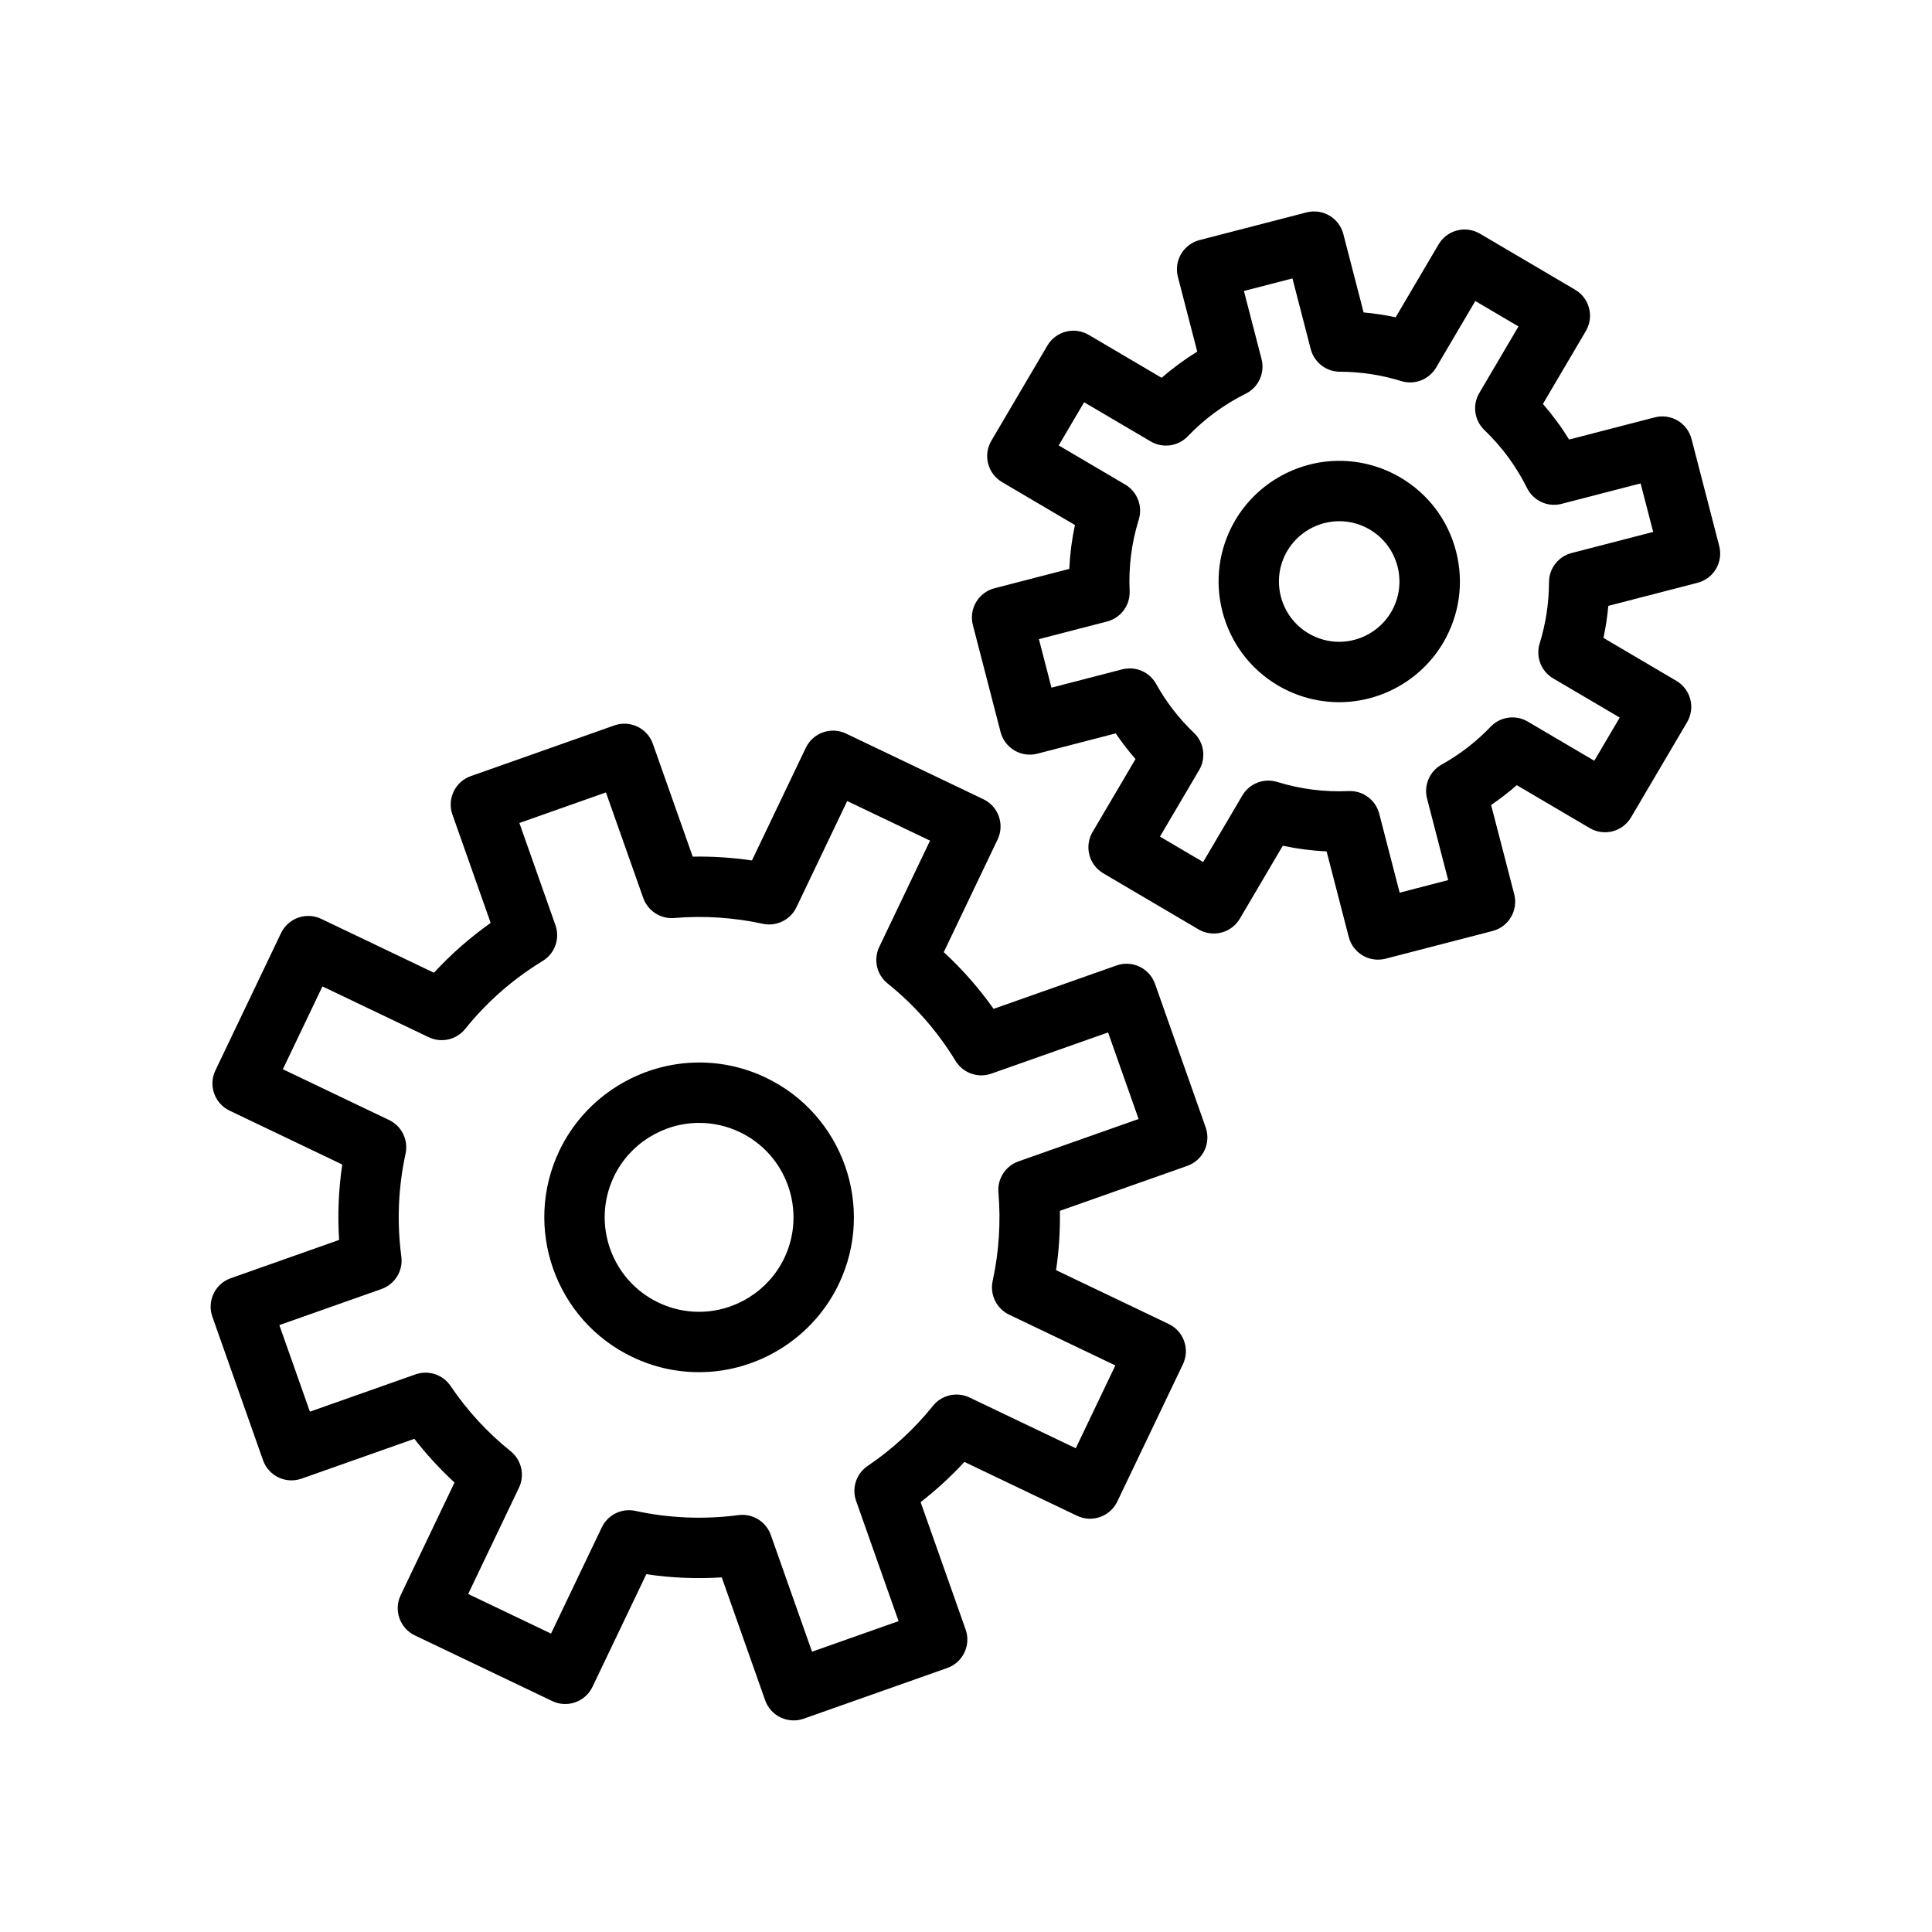 <?xml version="1.0" encoding="iso-8859-1"?>
<!-- Generator: Adobe Illustrator 16.0.3, SVG Export Plug-In . SVG Version: 6.00 Build 0)  -->
<!DOCTYPE svg PUBLIC "-//W3C//DTD SVG 1.1//EN" "http://www.w3.org/Graphics/SVG/1.1/DTD/svg11.dtd">
<svg version="1.1" id="Layer_1" xmlns="http://www.w3.org/2000/svg" xmlns:xlink="http://www.w3.org/1999/xlink" x="0px" y="0px"
	 width="128px" height="128px" viewBox="0 0 128 128" enable-background="new 0 0 128 128" xml:space="preserve">
<g>
	<path d="M52.579,113.982c-0.296,0-0.591-0.065-0.862-0.195c-0.479-0.229-0.847-0.639-1.023-1.139l-2.876-8.143
		c-1.676,0.107-3.349,0.035-4.998-0.209l-3.567,7.463c-0.229,0.479-0.639,0.847-1.139,1.023c-0.5,0.176-1.051,0.148-1.528-0.082
		l-9.098-4.349c-0.997-0.476-1.419-1.671-0.942-2.667l3.567-7.463c-0.966-0.89-1.855-1.858-2.661-2.896l-7.474,2.639
		c-0.5,0.177-1.051,0.148-1.528-0.081c-0.479-0.229-0.847-0.638-1.023-1.138l-3.357-9.51c-0.368-1.041,0.178-2.184,1.22-2.551
		l7.176-2.535c-0.106-1.671-0.036-3.342,0.21-4.997l-7.464-3.568c-0.997-0.476-1.418-1.671-0.941-2.667l4.348-9.097
		c0.229-0.479,0.639-0.847,1.139-1.023s1.051-0.148,1.528,0.082l7.465,3.568c1.135-1.232,2.392-2.336,3.757-3.301l-2.533-7.177
		c-0.368-1.042,0.179-2.184,1.22-2.551l9.507-3.357c1.046-0.37,2.185,0.179,2.552,1.22l2.64,7.473
		c1.309-0.021,2.624,0.061,3.925,0.254l3.568-7.465c0.229-0.479,0.639-0.847,1.139-1.023c0.5-0.176,1.051-0.148,1.528,0.082
		l9.098,4.349c0.997,0.476,1.419,1.67,0.942,2.667l-3.568,7.464c1.23,1.132,2.335,2.389,3.302,3.758l8.143-2.875
		c1.045-0.37,2.184,0.178,2.552,1.219l3.356,9.508c0.177,0.5,0.147,1.05-0.081,1.528c-0.229,0.479-0.639,0.847-1.14,1.023
		l-8.438,2.978c0.024,1.314-0.061,2.629-0.253,3.93l7.463,3.567c0.479,0.229,0.847,0.638,1.023,1.138s0.147,1.051-0.081,1.529
		l-4.349,9.097c-0.478,0.997-1.673,1.418-2.667,0.941l-7.463-3.567c-0.892,0.968-1.86,1.857-2.899,2.664l2.981,8.438
		c0.368,1.042-0.178,2.184-1.22,2.552l-9.506,3.358C53.029,113.944,52.804,113.982,52.579,113.982z M49.183,100.363
		c0.838,0,1.6,0.527,1.885,1.334l2.731,7.732l5.734-2.025l-2.813-7.961c-0.304-0.858,0.012-1.814,0.767-2.323
		c1.633-1.103,3.088-2.442,4.326-3.981c0.582-0.723,1.584-0.951,2.421-0.551l7.038,3.363l2.623-5.487L66.858,87.1
		c-0.837-0.4-1.289-1.322-1.092-2.229c0.419-1.93,0.548-3.904,0.382-5.872c-0.076-0.907,0.47-1.751,1.328-2.054l7.96-2.809
		l-2.024-5.734l-7.733,2.729c-0.89,0.315-1.882-0.037-2.374-0.847c-1.198-1.967-2.712-3.691-4.499-5.126
		c-0.724-0.582-0.953-1.584-0.553-2.422l3.365-7.041l-5.489-2.624l-3.364,7.04c-0.401,0.838-1.333,1.288-2.229,1.092
		c-1.925-0.419-3.916-0.547-5.865-0.383c-0.896,0.081-1.751-0.468-2.055-1.327L40.145,52.5l-5.735,2.025l2.389,6.768
		c0.315,0.892-0.038,1.882-0.846,2.374c-1.961,1.193-3.688,2.707-5.131,4.5c-0.581,0.723-1.582,0.95-2.42,0.55l-7.039-3.364
		l-2.623,5.487l7.038,3.365c0.837,0.399,1.289,1.323,1.092,2.229c-0.488,2.243-0.583,4.537-0.28,6.819
		c0.125,0.938-0.425,1.833-1.316,2.148l-6.767,2.39l2.025,5.736l6.996-2.471c0.858-0.303,1.813,0.012,2.323,0.767
		c1.104,1.636,2.443,3.09,3.979,4.323c0.724,0.582,0.952,1.585,0.552,2.422l-3.364,7.038l5.488,2.624l3.364-7.037
		c0.4-0.839,1.323-1.291,2.23-1.092c2.227,0.484,4.552,0.579,6.819,0.279C49.008,100.369,49.096,100.363,49.183,100.363z"/>
	<path d="M46.313,90.91c-1.536,0-3.022-0.338-4.418-1.005c-5.104-2.439-7.271-8.575-4.832-13.677
		c1.694-3.545,5.328-5.834,9.26-5.834c1.537,0,3.023,0.338,4.419,1.005c5.103,2.439,7.269,8.574,4.829,13.676
		C53.877,88.62,50.243,90.91,46.313,90.91z M46.323,74.395c-2.399,0-4.617,1.396-5.65,3.559c-1.488,3.112-0.166,6.855,2.947,8.344
		c0.853,0.407,1.759,0.613,2.693,0.613c2.397,0,4.614-1.396,5.648-3.561c1.488-3.111,0.167-6.854-2.944-8.342
		C48.165,74.601,47.259,74.395,46.323,74.395z"/>
</g>
<g>
	<path d="M91.296,63.579c-0.354,0-0.704-0.094-1.015-0.276c-0.457-0.269-0.789-0.709-0.922-1.223l-1.468-5.674
		c-0.979-0.044-1.949-0.17-2.903-0.374l-2.845,4.832c-0.27,0.457-0.709,0.789-1.223,0.921c-0.514,0.133-1.058,0.057-1.516-0.212
		l-6.309-3.714c-0.457-0.27-0.789-0.709-0.922-1.223s-0.056-1.059,0.213-1.516l2.845-4.831c-0.471-0.54-0.908-1.107-1.312-1.701
		l-5.19,1.345c-0.516,0.133-1.059,0.057-1.517-0.212c-0.457-0.269-0.789-0.709-0.922-1.223l-1.835-7.089
		c-0.133-0.513-0.056-1.059,0.213-1.516c0.27-0.458,0.709-0.789,1.223-0.921l4.952-1.281c0.045-0.979,0.17-1.95,0.375-2.906
		l-4.83-2.845c-0.952-0.56-1.27-1.786-0.709-2.738l3.713-6.307c0.27-0.457,0.709-0.789,1.223-0.921
		c0.512-0.135,1.058-0.057,1.516,0.212l4.832,2.845c0.737-0.643,1.524-1.223,2.357-1.736l-1.282-4.953
		c-0.133-0.514-0.056-1.059,0.213-1.516c0.27-0.457,0.709-0.789,1.223-0.921l7.088-1.833c1.076-0.275,2.161,0.367,2.438,1.436
		l1.343,5.192c0.714,0.064,1.422,0.171,2.123,0.321l2.844-4.831c0.27-0.457,0.709-0.789,1.223-0.921
		c0.513-0.135,1.059-0.057,1.516,0.212l6.308,3.714c0.952,0.561,1.27,1.787,0.709,2.738l-2.844,4.83
		c0.642,0.736,1.222,1.523,1.736,2.357l5.673-1.468c1.074-0.279,2.16,0.367,2.438,1.435l1.834,7.087
		c0.133,0.514,0.056,1.059-0.213,1.516c-0.27,0.458-0.709,0.789-1.223,0.921l-5.913,1.53c-0.063,0.714-0.171,1.423-0.32,2.123
		l4.831,2.844c0.457,0.27,0.789,0.709,0.922,1.223s0.056,1.059-0.213,1.516l-3.714,6.307c-0.561,0.952-1.787,1.27-2.738,0.709
		l-4.83-2.843c-0.54,0.471-1.107,0.908-1.702,1.312l1.531,5.911c0.276,1.069-0.366,2.161-1.436,2.438l-7.087,1.835
		C91.632,63.558,91.464,63.579,91.296,63.579z M89.441,52.409c0.907,0,1.706,0.613,1.936,1.499l1.354,5.234l3.214-0.833
		l-1.399-5.403c-0.228-0.881,0.168-1.805,0.963-2.249c1.208-0.673,2.301-1.518,3.248-2.509c0.64-0.672,1.659-0.813,2.461-0.342
		l4.408,2.595l1.685-2.86l-4.408-2.595c-0.8-0.471-1.171-1.43-0.896-2.316c0.406-1.311,0.614-2.677,0.618-4.06
		c0.002-0.91,0.618-1.704,1.499-1.931l5.403-1.398l-0.832-3.214l-5.233,1.354c-0.917,0.239-1.871-0.199-2.292-1.046
		c-0.717-1.442-1.666-2.734-2.821-3.838c-0.671-0.642-0.813-1.661-0.342-2.46l2.596-4.409l-2.86-1.685l-2.596,4.408
		c-0.472,0.8-1.432,1.171-2.316,0.896c-1.314-0.408-2.68-0.616-4.059-0.619c-0.91-0.001-1.704-0.618-1.933-1.499l-1.211-4.683
		l-3.215,0.832l1.168,4.513c0.236,0.916-0.2,1.872-1.047,2.292c-1.438,0.714-2.729,1.664-3.84,2.823
		c-0.642,0.669-1.658,0.81-2.459,0.34l-4.409-2.596l-1.684,2.86l4.408,2.596c0.8,0.471,1.171,1.431,0.896,2.317
		c-0.475,1.528-0.679,3.118-0.605,4.727c0.043,0.945-0.582,1.79-1.497,2.027l-4.513,1.167l0.832,3.216l4.683-1.213
		c0.886-0.229,1.808,0.168,2.249,0.963c0.672,1.206,1.516,2.298,2.509,3.246c0.672,0.642,0.813,1.661,0.343,2.462l-2.597,4.409
		l2.861,1.685l2.596-4.409c0.472-0.8,1.429-1.17,2.316-0.896c1.524,0.473,3.129,0.676,4.726,0.604
		C89.38,52.409,89.411,52.409,89.441,52.409z"/>
	<path d="M88.722,46.522c-1.421,0-2.822-0.383-4.052-1.107c-3.798-2.236-5.068-7.146-2.833-10.944
		c1.432-2.431,4.073-3.94,6.895-3.94c1.421,0,2.821,0.382,4.05,1.106c1.841,1.083,3.148,2.819,3.684,4.886
		c0.535,2.067,0.232,4.219-0.851,6.06C94.184,45.012,91.543,46.522,88.722,46.522z M88.731,34.531c-1.411,0-2.732,0.754-3.447,1.97
		c-1.117,1.897-0.482,4.35,1.415,5.467c0.615,0.362,1.314,0.554,2.022,0.554c1.41,0,2.73-0.754,3.445-1.969
		c1.117-1.898,0.482-4.352-1.415-5.469C90.138,34.722,89.438,34.531,88.731,34.531z"/>
</g>
</svg>
